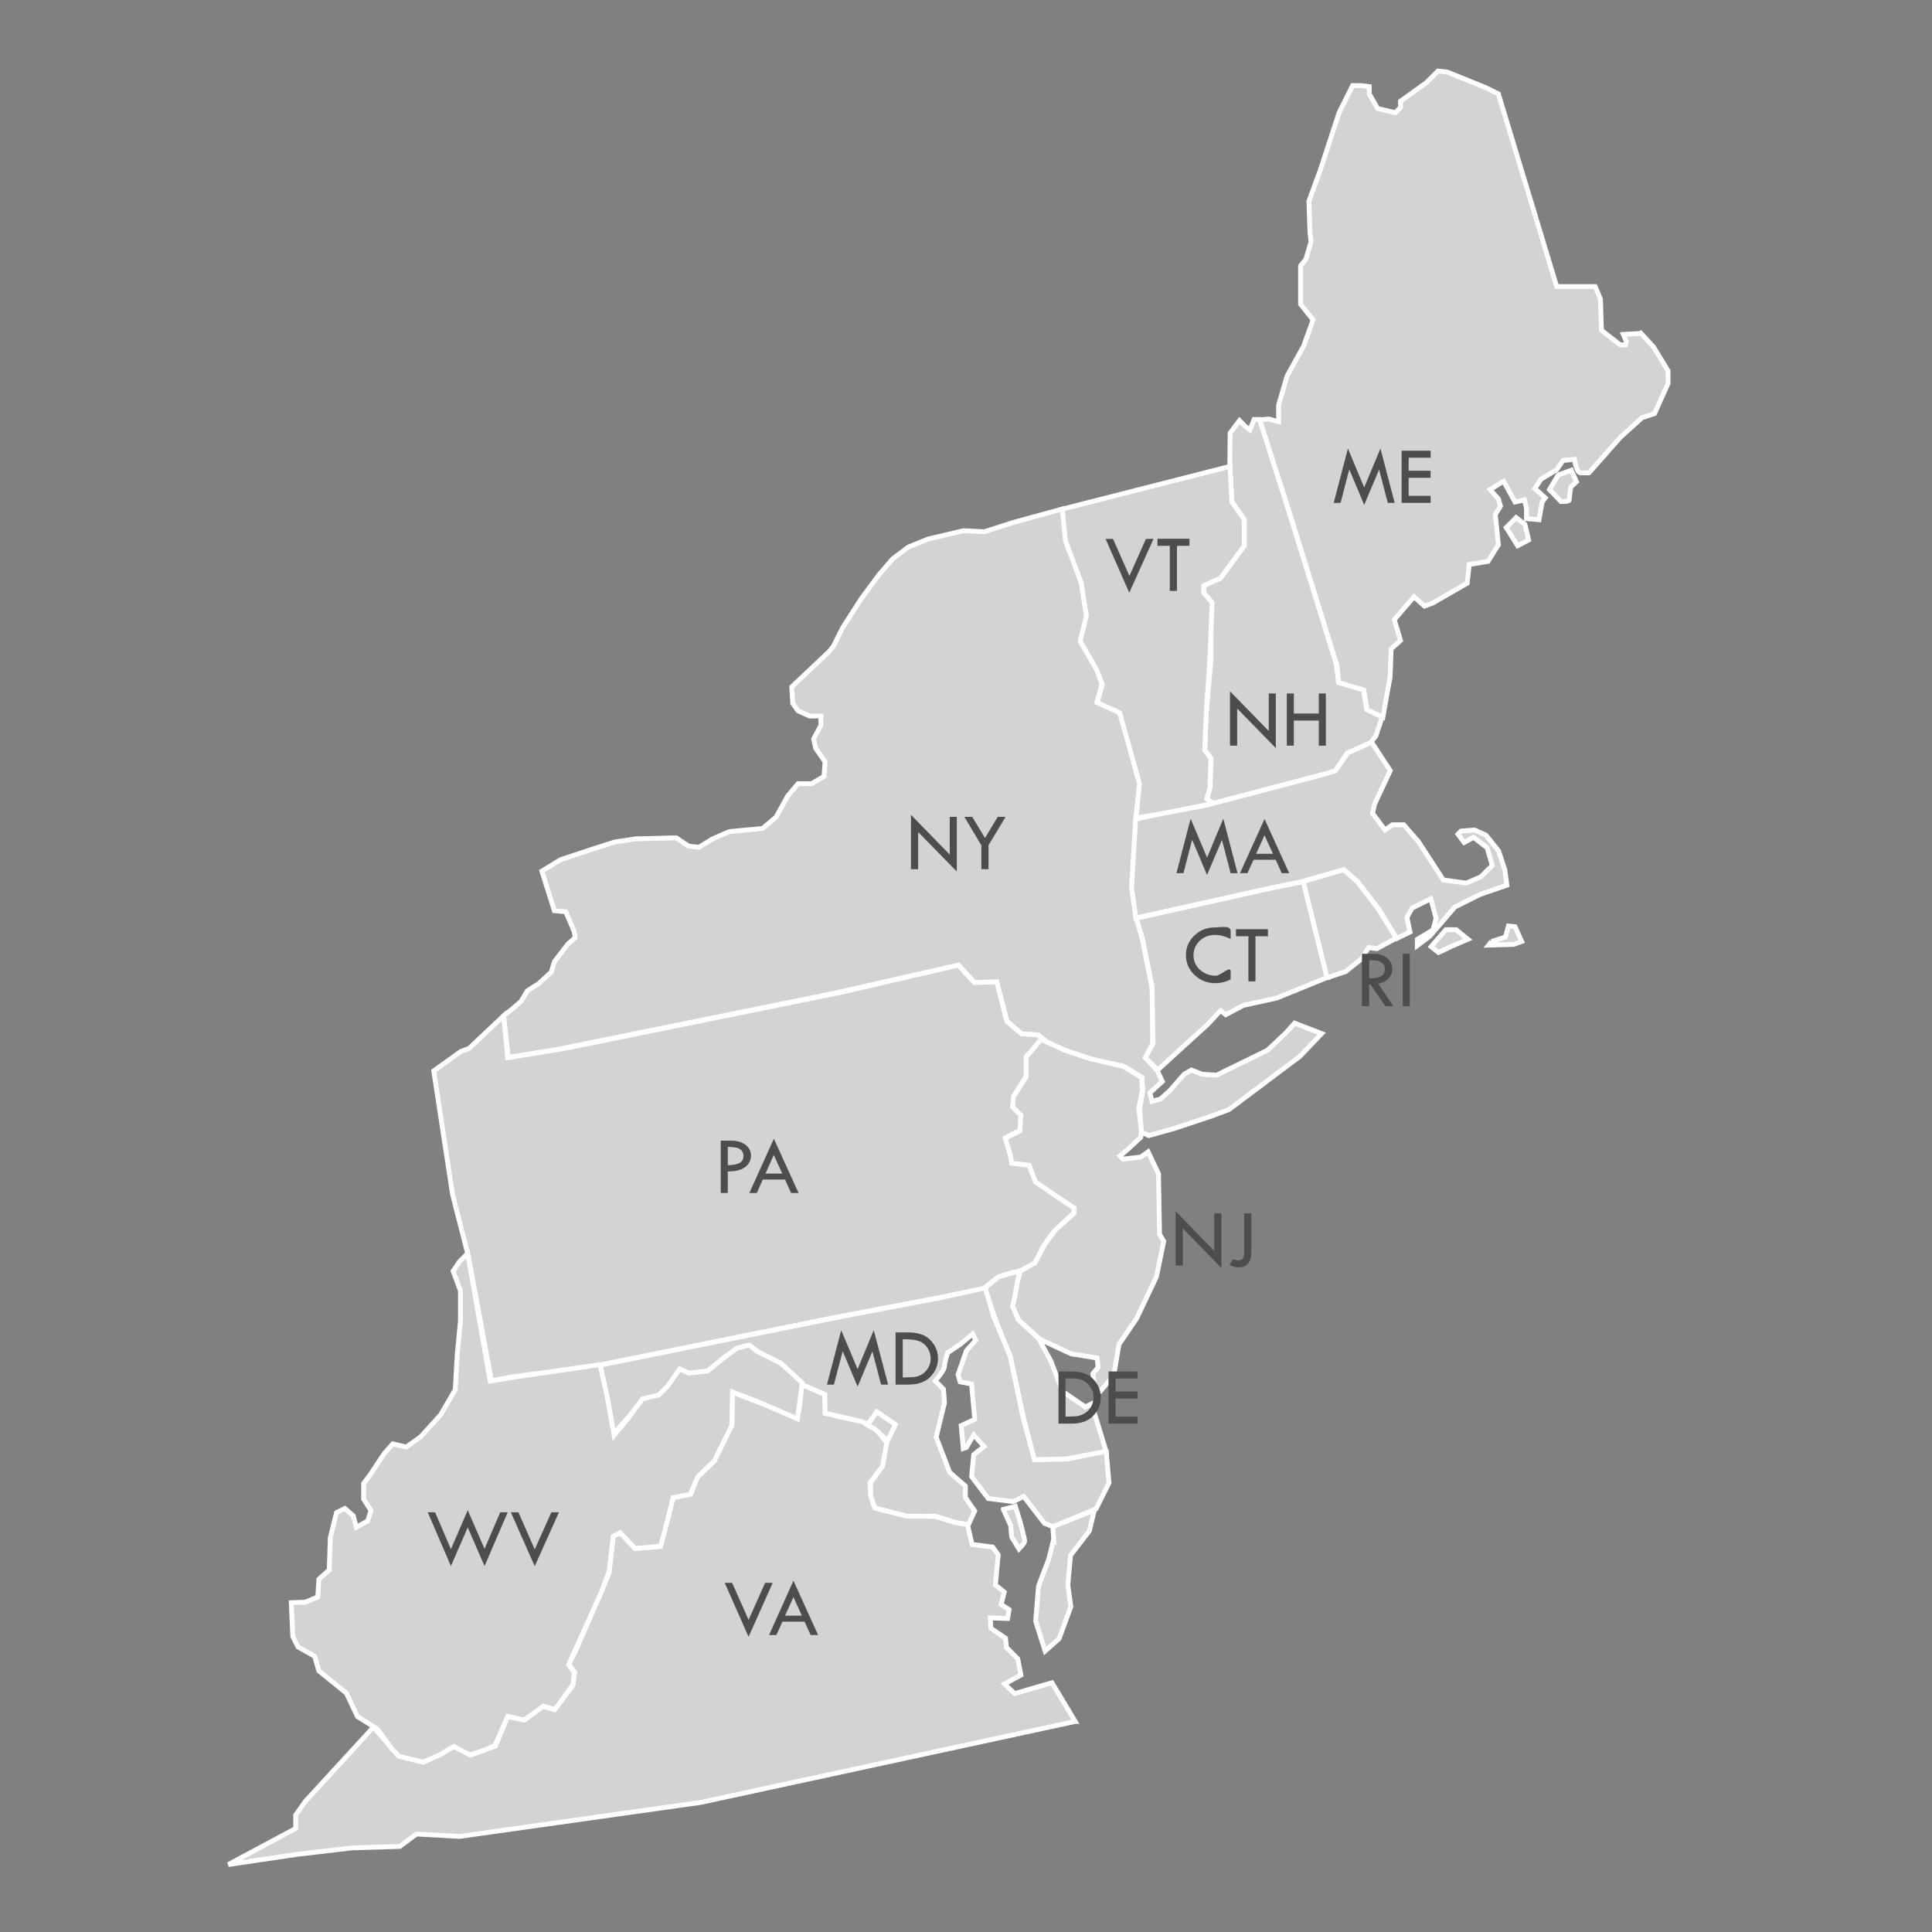 <?xml version="1.0" encoding="UTF-8" standalone="no"?>
<!-- Created with Inkscape (http://www.inkscape.org/) -->

<svg
   xmlns:dc="http://purl.org/dc/elements/1.1/"
   xmlns:cc="http://creativecommons.org/ns#"
   xmlns:rdf="http://www.w3.org/1999/02/22-rdf-syntax-ns#"
   xmlns:svg="http://www.w3.org/2000/svg"
   xmlns="http://www.w3.org/2000/svg"
   xmlns:sodipodi="http://sodipodi.sourceforge.net/DTD/sodipodi-0.dtd"
   xmlns:inkscape="http://www.inkscape.org/namespaces/inkscape"
   width="600"
   height="600"
   id="svg4089"
   version="1.1"
   inkscape:version="0.48.4 r9939"
   sodipodi:docname="New document 5">
  <rect width="100%" height="100%" fill="#808080" stroke="none"/>
  <defs
     id="defs4091" />
  <sodipodi:namedview
     id="base"
     pagecolor="#ffffff"
     bordercolor="#666666"
     borderopacity="1.0"
     inkscape:pageopacity="0.0"
     inkscape:pageshadow="2"
     inkscape:zoom="0.7"
     inkscape:cx="67.199422"
     inkscape:cy="320.24096"
     inkscape:document-units="px"
     inkscape:current-layer="layer1"
     showgrid="false"
     inkscape:window-width="1440"
     inkscape:window-height="838"
     inkscape:window-x="-8"
     inkscape:window-y="-8"
     inkscape:window-maximized="1" />
  <g
     inkscape:label="Layer 1"
     inkscape:groupmode="layer"
     id="layer1"
     transform="translate(0,-452.362)">
    <path
       inkscape:connector-curvature="0"
       style="fill:#d3d3d3;fill-opacity:1;stroke:#ffffff;stroke-width:1.5;stroke-miterlimit:4;stroke-opacity:1;stroke-dasharray:none"
       id="NH"
       d="m 425.554,683.082 1.738,-2.153 2.18,-6.582 -5.086,-1.827 -0.97,-6.143 -7.76,-2.263 -0.647,-5.496 -14.55,-46.882 -9.203,-29.086 -1.794,-0.01 -1.293,3.233 -1.293,-0.97 -1.94,-1.94 -2.91,3.88 -0.097,10.064 0.623,11.334 3.88,5.496 0,8.083 -7.436,10.126 -5.173,2.263 0,2.263 2.263,3.557 0,17.136 -1.617,18.429 -0.323,9.7 1.94,2.587 -0.323,9.053 -0.97,3.557 1.938,1.418 33.575,-8.849 4.35,-1.205 3.687,-5.547 7.21,-3.226 z"
       sodipodi:nodetypes="ccccccccccccccccccccccccccccccccc" />
    <path
       inkscape:connector-curvature="0"
       style="fill:#d3d3d3;fill-opacity:1;stroke:#ffffff;stroke-width:1.5;stroke-miterlimit:4;stroke-opacity:1;stroke-dasharray:none"
       id="VT"
       d="m 352.924,706.348 0.633,-10.691 -5.781,-21.568 -1.293,-0.647 -5.82,-2.587 1.617,-5.82 -1.617,-4.203 -5.4,-9.28 1.94,-7.76 -1.617,-10.346 -4.85,-12.933 -1.611,-9.845 52.839,-13.464 0.617,11.044 3.833,5.484 0,8.083 -7.414,10.116 -5.173,2.285 -0.022,2.241 2.62,3.038 -0.622,16.196 -1.219,18.518 -0.456,11.114 1.94,2.587 -0.323,9.141 -0.97,3.38 2.028,1.454 -14.875,3.013 -9.003,1.448 z"
       sodipodi:nodetypes="ccccccccccccccccccccccccccccc" />
    <path
       inkscape:connector-curvature="0"
       style="fill:#d3d3d3;fill-opacity:1;stroke:#ffffff;stroke-width:1.5;stroke-miterlimit:4;stroke-opacity:1;stroke-dasharray:none"
       id="ME"
       d="m 509.635,555.894 3.88,4.203 4.526,7.436 0,3.88 -4.203,9.376 -3.88,1.293 -6.79,6.143 -9.7,10.993 c 0,0 -1.293,0 -2.587,0 -1.293,0 -1.94,-4.203 -1.94,-4.203 l -3.557,0.323 -1.94,2.91 -4.85,2.91 -1.94,2.91 3.233,2.91 -0.97,1.293 -0.97,5.496 -3.88,-0.323 0,-3.233 -0.647,-2.587 -2.91,0.647 -3.557,-6.466 -4.203,2.587 2.587,2.91 0.647,2.263 -1.617,2.587 0.647,6.143 0.323,3.233 -3.233,5.173 -5.82,0.97 -0.647,5.82 -10.67,6.143 -2.587,0.97 -3.233,-2.91 -6.143,7.113 1.94,6.466 -2.91,2.587 -0.323,8.73 -2.247,12.519 -4.925,-2.312 -0.97,-6.143 -7.76,-2.263 -0.647,-5.496 -14.55,-46.882 -9.397,-29.279 2.841,-0.236 3.028,0.82 0,-5.173 2.617,-8.993 5.173,-9.376 2.91,-8.083 -3.88,-4.85 0,-11.963 1.617,-1.94 1.617,-5.496 -0.323,-2.91 -0.323,-9.7 3.557,-9.7 5.82,-17.783 4.203,-8.406 2.587,0 2.587,0.323 0,2.263 2.587,4.526 5.496,1.293 1.617,-1.617 0,-1.94 8.083,-5.82 3.557,-3.557 2.91,0.323 11.963,4.85 3.88,1.94 18.106,59.814 11.963,0 1.617,3.88 0.323,9.7 5.82,4.527 1.617,0 0.323,-0.97 -0.97,-2.263 5.496,-0.323 z m -41.864,60.295 3.072,-3.072 2.748,2.102 1.132,4.85 -3.395,1.778 -3.557,-5.658 z m 13.418,-11.801 3.557,3.718 c 0,0 2.587,0.162 2.587,-0.485 0,-0.647 0.485,-4.042 0.485,-4.042 l 1.778,-1.617 -1.617,-3.557 -4.042,1.455 -2.748,4.527 z"
       sodipodi:nodetypes="ccccccccsccccccccccccccccccccccccccccccccccccccccccccccccccccccccccccccccccccccccccccccccsccccc" />
    <path
       inkscape:connector-curvature="0"
       style="fill:#d3d3d3;fill-opacity:1;stroke:#ffffff;stroke-width:1.5;stroke-miterlimit:4;stroke-opacity:1;stroke-dasharray:none"
       id="RI"
       d="m 412.096,756.023 -7.392,-29.912 12.539,-3.69 4.382,3.854 6.613,8.641 5.376,8.804 -5.999,3.25 -2.587,-0.323 -2.263,3.557 -4.85,3.88 -5.82,1.94 z"
       sodipodi:nodetypes="ccccccccccc" />
    <path
       inkscape:connector-curvature="0"
       style="fill:#d3d3d3;fill-opacity:1;stroke:#ffffff;stroke-width:1.5;stroke-miterlimit:4;stroke-opacity:1;stroke-dasharray:none"
       id="NY"
       d="m 324.714,775.724 -2.263,-1.94 -5.173,-0.323 -4.526,-3.88 -3.261,-12.258 -6.917,0.181 -4.887,-5.416 -38.771,8.764 -86.004,17.459 -15.059,2.456 -1.476,-12.937 2.856,-2.251 2.587,-2.263 1.94,-3.233 3.557,-2.263 3.88,-3.557 0.97,-3.233 4.203,-5.496 2.263,-1.94 -0.323,-1.94 -2.587,-6.143 -3.557,-0.323 -3.88,-12.286 5.82,-3.557 8.73,-2.91 8.083,-2.587 6.466,-0.97 12.61,-0.323 3.88,2.587 3.233,0.323 4.203,-2.587 5.173,-2.263 10.346,-0.97 4.203,-3.557 3.557,-6.466 3.233,-3.88 4.203,0 3.88,-2.263 0.323,-4.526 -2.91,-4.203 -0.647,-2.91 2.263,-4.203 0,-2.91 -3.557,0 -3.557,-1.617 -1.617,-2.263 -0.323,-5.173 11.64,-10.993 1.293,-1.617 2.91,-5.82 5.82,-9.053 5.496,-7.436 4.203,-4.85 4.83,-3.651 6.163,-2.492 10.993,-2.587 6.466,0.323 9.053,-2.91 15.13,-4.142 1.04,9.959 4.85,12.933 1.617,10.346 -1.94,7.76 5.173,9.053 1.617,4.203 -1.617,5.82 5.82,2.587 1.293,0.647 6.143,21.986 -1.073,10.119 -0.97,21.663 1.617,10.993 1.617,7.113 2.91,14.549 0,16.166 -2.263,4.527 3.679,3.986 1.593,3.357 -3.88,3.557 0.647,2.587 2.587,-0.647 2.91,-2.587 4.526,-5.173 2.263,-1.293 3.233,1.293 4.527,0.323 15.843,-7.76 5.82,-5.496 2.587,-2.91 8.406,3.233 -6.79,7.113 -7.76,5.82 -14.226,10.67 -5.173,1.94 -11.64,3.88 -8.083,2.263 -2.349,-1.066 -0.488,-7.377 0.97,-5.496 -0.323,-4.203 -5.627,-3.398 -9.053,-1.94 -7.76,-2.263 -7.436,-3.557 z" />
    <path
       inkscape:connector-curvature="0"
       style="fill:#d3d3d3;fill-opacity:1;stroke:#ffffff;stroke-width:1.5;stroke-miterlimit:4;stroke-opacity:1;stroke-dasharray:none"
       id="PA"
       d="m 314.203,847.616 2.617,-0.542 4.659,-2.506 2.424,-4.966 3.233,-4.527 6.466,-6.143 0,-1.617 -4.85,-3.233 -7.113,-4.85 -1.94,-5.173 -5.496,-0.647 -0.323,-2.263 -1.617,-5.496 4.527,-2.263 0.323,-4.85 -2.587,-2.587 0.323,-3.233 3.88,-6.143 0,-6.143 5.395,-5.292 -1.841,-1.35 -5.048,-0.386 -4.589,-3.88 -3.1,-12.232 -7.009,0.201 -4.91,-5.407 -36.182,8.396 -86.004,17.459 -17.783,2.91 -1.241,-13.043 -10.725,10.135 -2.587,0.97 -8.405,6.018 5.822,38.275 4.963,19.459 7.144,38.523 6.539,-1.275 23.887,-3.005 75.853,-15.33 29.752,-5.647 16.601,-3.245 0.534,-0.477 4.203,-3.233 4.203,-1.362 z"
       sodipodi:nodetypes="cccccccccccccccccccccccccccccccccccccccccccc" />
    <path
       inkscape:connector-curvature="0"
       style="fill:#d3d3d3;fill-opacity:1;stroke:#ffffff;stroke-width:1.5;stroke-miterlimit:4;stroke-opacity:1;stroke-dasharray:none"
       id="NJ"
       d="m 323.314,775.153 -4.645,5.469 0,6.143 -3.88,6.143 -0.323,3.233 2.587,2.587 -0.323,4.85 -4.527,2.263 1.617,5.496 0.323,2.263 5.496,0.647 1.94,5.173 7.113,4.85 4.85,3.233 0,1.617 -5.966,5.393 -3.233,4.526 -2.91,5.496 -4.527,2.587 -0.925,3.205 -0.485,2.425 -1.218,5.213 2.185,4.488 6.466,5.82 9.7,4.527 8.083,1.293 0.323,2.91 -1.617,1.94 0.647,5.496 1.617,0 4.203,-4.85 1.617,-9.7 5.496,-8.083 6.143,-12.933 2.263,-10.993 -1.293,-2.263 -0.323,-18.753 -3.233,-6.79 -2.263,1.617 -5.496,0.647 -0.97,-0.97 2.263,-1.94 4.203,-3.88 0.126,-2.188 -0.769,-6.868 1.147,-5.496 -0.235,-3.938 -5.615,-3.501 -10.184,-2.352 -8.275,-2.763 -7.171,-3.291 z"
       sodipodi:nodetypes="ccccccccccccccccccccccccccccccccccccccccccccccccccc" />
    <path
       inkscape:connector-curvature="0"
       style="fill:#d3d3d3;fill-opacity:1;stroke:#ffffff;stroke-width:1.5;stroke-linecap:butt;stroke-miterlimit:4;stroke-opacity:1;stroke-dasharray:none"
       id="DE"
       d="m 315.208,854.791 0.737,-4.294 0.75,-3.382 -3.246,0.796 -3.231,0.935 -4.413,3.529 3.44,10.086 4.527,11.316 4.203,19.399 3.233,12.61 10.023,-0.323 12.284,-2.361 -4.528,-14.773 -1.94,0.97 -7.113,-4.85 -3.557,-9.376 -3.88,-7.113 -6.294,-5.741 -1.728,-4.196 0.733,-3.231 z"
       sodipodi:nodetypes="cccccccccccccccccccc" />
    <path
       inkscape:connector-curvature="0"
       style="fill:#d3d3d3;fill-opacity:1;stroke:#ffffff;stroke-width:1.5;stroke-miterlimit:4;stroke-opacity:1;stroke-dasharray:none"
       id="MD"
       d="m 343.539,903.062 -12.017,2.408 -10.286,0.235 -3.687,-13.845 -3.85,-18.339 -5.145,-12.377 -2.577,-8.797 -15.012,3.245 -29.752,5.647 -74.903,15.102 2.263,10.023 1.94,11.316 0.647,-0.647 4.203,-4.85 4.526,-5.235 4.85,-1.231 2.91,-2.91 3.557,-5.173 2.587,1.293 5.82,-0.647 5.173,-4.203 4.014,-2.907 3.69,-0.97 3.289,2.26 5.82,2.91 3.88,3.557 2.425,3.072 8.245,3.395 0,5.82 10.993,2.587 2.289,1.084 2.824,-4.057 5.764,3.94 -2.556,4.964 -1.531,7.971 -3.557,5.173 0,4.203 1.293,3.557 10.128,2.711 8.622,-0.123 6.143,1.94 4.203,0.647 1.94,-4.203 -2.91,-4.203 0,-3.557 -4.85,-4.203 -4.203,-10.993 2.587,-10.67 -0.323,-4.203 -2.587,-2.587 c 0,0 2.91,-3.233 2.91,-4.526 0,-1.293 0.97,-4.203 0.97,-4.203 l 3.88,-2.587 3.88,-3.233 0.97,1.94 -2.91,3.233 -2.587,7.436 0.647,2.263 3.557,0.647 0.97,10.993 -4.203,1.94 0.647,7.113 0.97,-0.323 2.263,-3.88 3.233,3.557 -3.233,2.587 -0.647,6.79 5.173,6.79 7.76,0.97 3.233,-1.617 6.473,8.366 2.717,1.073 13.307,-5.594 4.015,-8.048 -0.872,-9.816 z m -31.939,18.057 2.263,5.011 0.323,3.557 2.263,3.718 c 0,0 1.778,-1.778 1.778,-2.425 0,-0.647 -1.455,-6.143 -1.455,-6.143 l -1.455,-4.688 -3.718,0.97 z"
       sodipodi:nodetypes="ccccccccccccccccccccccccccccccccccccccccccccccccccsccccccccccccccccccccccccccccsccc" />
    <path
       inkscape:connector-curvature="0"
       style="fill:#d3d3d3;fill-opacity:1;stroke:#ffffff;stroke-width:1.5;stroke-miterlimit:4;stroke-opacity:1;stroke-dasharray:none"
       id="VA"
       d="m 327.233,930.37 -0.288,-3.894 12.907,-5.1 -1.541,6.436 -5.84,7.558 -0.836,9.172 0.923,6.781 -3.656,9.956 -4.329,3.832 -2.941,-9.282 0.892,-10.898 3.174,-8.366 1.534,-6.195 z m 6.68,56.603 -116.348,25.151 -74.854,10.558 -13.357,-0.75 -5.17,3.853 -14.678,0.441 -16.764,1.955 -21.83,3.229 20.939,-11.222 -0.026,-4.15 3.04,-4.292 21.108,-23.003 7.893,8.955 7.566,1.928 5.087,-2.281 4.474,-2.622 5.073,2.687 7.828,-2.856 3.753,-9.113 5.202,1.08 5.71,-4.263 3.599,0.987 5.654,-7.353 0.697,-4.166 -1.927,-2.551 2.006,-3.733 10.549,-24.554 1.234,-11.47 2.458,-1.047 4.357,4.886 7.872,-0.602 3.858,-15.147 5.588,-1.122 2.099,-5.482 5.16,-4.694 5.544,-11.39 0.17,-10.135 19.643,7.646 c 1.362,0.681 1.666,-10.098 1.666,-10.098 l 7.305,3.197 0.137,5.876 11.569,2.599 4.266,2.352 3.32,4.111 -1.309,7.297 -3.895,5.182 0.22,4.118 1.178,3.706 9.957,2.537 8.903,0.08 6.138,1.917 3.887,0.619 1.43,6.177 6.381,0.805 1.736,2.4 -0.879,9.38 2.749,2.205 -0.958,3.861 2.459,1.58 -0.444,2.769 -5.388,-0.19 0.178,3.231 4.562,3.086 0.243,2.824 3.546,3.571 0.984,5.048 -5.106,2.763 3.144,2.989 11.602,-3.372 7.215,12.024 z"
       sodipodi:nodetypes="ccccccccccccccccccccccccccccccccccccccccccccccccccccccccccccccccccccccccccccccccccc" />
    <path
       inkscape:connector-curvature="0"
       style="fill:#d3d3d3;fill-opacity:1;stroke:#ffffff;stroke-width:1.5;stroke-miterlimit:4;stroke-opacity:1;stroke-dasharray:none"
       id="WV"
       d="m 186.327,876.167 2.224,9.889 2.167,12.063 4.261,-5.161 4.526,-6.143 5.077,-1.231 2.91,-2.91 3.557,-5.173 2.89,1.293 5.82,-0.647 5.173,-4.203 4.014,-2.907 3.69,-0.97 2.608,2.033 7.287,3.643 3.88,3.557 2.748,2.587 -1.523,11.11 -11.67,-5.082 -8.491,-3.244 -0.202,10.357 -5.495,11.073 -5.06,4.853 -2.384,5.499 -5.287,1 -1.796,7.204 -2.086,7.899 -7.936,0.681 -4.647,-4.878 -2.142,1.119 -1.265,10.939 -2.701,7.069 -9.917,21.91 1.793,2.321 -0.412,3.817 -5.617,7.769 -3.617,-1.089 -5.936,4.319 -5.085,-1.144 -3.998,9.111 c 0,0 -6.519,2.86 -7.846,2.735 -0.321,-0.03 -4.938,-2.498 -4.938,-2.498 l -4.673,2.759 -4.82,2.089 -7.489,-1.778 -2.243,-2.337 -4.384,-6.047 -6.285,-3.976 -3.423,-7.246 -8.57,-6.936 -1.293,-4.527 -5.173,-2.91 -1.617,-3.233 -0.485,-10.508 4.365,-0.162 3.88,-1.617 0.323,-5.496 3.233,-2.91 0.323,-10.023 1.94,-7.76 2.587,-1.293 2.587,2.263 0.97,3.557 3.557,-1.94 0.97,-3.233 -2.263,-3.557 0,-4.85 1.94,-2.587 4.527,-6.79 2.587,-2.91 4.203,0.97 4.526,-3.233 6.143,-6.79 4.527,-7.76 0.647,-11.316 0.97,-10.023 0,-9.376 -2.263,-6.143 1.94,-2.91 2.567,-2.587 6.982,39.654 9.262,-1.502 24.857,-3.599 z"
       sodipodi:nodetypes="ccccccccccccccccccccccccccccccccccccccccscccccccccccccccccccccccccccccccccccccccccc" />
    <path
       inkscape:connector-curvature="0"
       style="fill:#d3d3d3;fill-opacity:1;stroke:#ffffff;stroke-width:1.5;stroke-miterlimit:4;stroke-opacity:1;stroke-dasharray:none"
       id="CT"
       d="m 412.092,755.958 -7.355,-29.758 -9.438,1.841 -42.458,9.486 2,6.451 2.91,14.549 0.354,17.934 -2.44,4.35 3.842,3.865 8.543,-7.811 7.113,-6.466 3.88,-4.203 1.617,1.293 5.496,-2.91 10.346,-2.263 15.589,-6.358 z"
       sodipodi:nodetypes="cccccccccccccccc" />
    <path
       inkscape:connector-curvature="0"
       style="fill:#d3d3d3;fill-opacity:1;stroke:#ffffff;stroke-width:1.5;stroke-miterlimit:4;stroke-opacity:1;stroke-dasharray:none"
       id="DC"
       d="m 275.594,899.92 -3.717,-3.648 -2.465,-1.373 2.886,-4.045 5.778,3.897 -2.482,5.169 z"
       sodipodi:nodetypes="cccccc" />
    <path
       inkscape:connector-curvature="0"
       style="fill:#d3d3d3;fill-opacity:1;stroke:#ffffff;stroke-width:1.5;stroke-miterlimit:4;stroke-opacity:1;stroke-dasharray:none"
       id="MA"
       d="m 463.203,744.74 4.344,-1.372 0.915,-3.429 2.058,0.229 2.058,4.572 -2.515,0.914 -7.773,0.229 0.914,-1.143 z m -18.747,1.6 4.572,-5.258 3.201,0 3.658,2.972 -4.801,2.058 -4.344,2.058 -2.286,-1.829 z m -69.598,-43.976 35.294,-9.281 4.527,-1.293 3.828,-5.591 7.474,-3.327 5.778,8.826 -4.85,10.346 -0.647,2.91 3.88,5.173 2.263,-1.617 3.557,0 4.526,5.173 7.76,11.963 7.113,0.97 4.526,-1.94 3.557,-3.557 -1.617,-5.496 -4.203,-3.233 -2.91,1.617 -1.94,-2.587 0.97,-0.97 4.203,-0.323 3.557,1.617 3.88,4.85 1.94,5.82 0.647,4.85 -8.406,2.91 -7.76,3.88 -7.76,9.053 -3.88,2.91 0,-1.94 4.85,-2.91 0.97,-3.557 -1.617,-6.143 -5.82,2.91 -1.617,2.91 0.97,4.526 -4.133,2.001 -5.494,-9.054 -6.79,-8.73 -4.141,-3.625 -13.067,3.752 -10.185,2.102 -41.35,9.184 -1.336,-9.536 1.293,-21.178 8.579,-1.778 13.579,-2.587 z"
       sodipodi:nodetypes="ccccccccccccccccccccccccccccccccccccccccccccccccccccccccccccccc" />
    <path
       inkscape:connector-curvature="0"
       id="labels"
       d="m 381.984,667.044 0,16.883 2.231,0 0,-11.536 11.999,12.294 0,-16.967 -2.189,0 0,11.662 z m 17.64,0.674 0,16.209 2.189,0 0,-7.789 7.747,0 0,7.789 2.189,0 0,-16.209 -2.189,0 0,6.231 -7.747,0 0,-6.231 z m -40.162,-48.042 0,2.189 3.831,0 0,14.02 2.231,0 0,-14.02 3.873,0 0,-2.189 z m -16.125,0.042 7.368,16.714 7.536,-16.714 -2.358,0 -5.136,11.494 -5.094,-11.494 z m 75.272,-28.064 -4.421,16.883 2.147,0 2.694,-10.399 4.631,11.031 4.631,-10.988 2.694,10.357 2.147,0 -4.421,-16.883 -5.052,12.083 z m 16.672,0.674 0,16.209 9.01,0 0,-2.189 -6.82,0 0,-5.599 6.82,0 0,-2.189 -6.82,0 0,-4.042 6.82,0 0,-2.189 z m -65.516,114.283 -4.421,16.925 2.189,0 2.694,-10.399 4.631,10.988 4.631,-10.946 2.694,10.357 2.147,0 -4.421,-16.925 -5.052,12.083 z m 22.945,0.084 -7.62,16.841 2.316,0 1.895,-4.168 6.863,0 1.895,4.168 2.316,0 z m 0,5.052 2.61,5.768 -5.221,0 z m -109.798,-6.331 0,16.883 2.231,0 0,-11.536 11.999,12.251 0,-16.967 -2.189,0 0,11.704 z m 16.588,0.631 5.263,8.841 0,7.41 2.231,0 0,-7.452 5.305,-8.799 -2.442,0 -3.958,6.568 -3.958,-6.568 z m 123.464,42.526 0,16.251 2.231,0 0,-6.694 0.463,0 4.547,6.694 2.526,0 -4.715,-6.947 c 1.506,-0.338 2.616,-0.936 3.326,-1.768 0.717,-0.832 1.053,-1.777 1.053,-2.863 0,-1.356 -0.542,-2.497 -1.642,-3.368 -1.104,-0.869 -2.504,-1.305 -4.252,-1.305 z m 12.672,0 0,16.251 2.189,0 0,-16.251 z m -10.441,1.979 c 1.231,0 2.144,0.098 2.779,0.253 0.637,0.156 1.174,0.449 1.558,0.884 0.383,0.438 0.547,0.997 0.547,1.684 0,1.962 -1.616,2.889 -4.884,2.821 z m -47.927,-10.165 c -2.47,0 -4.606,0.846 -6.357,2.526 -1.749,1.681 -2.61,3.704 -2.61,6.063 0,2.404 0.87,4.446 2.652,6.147 1.783,1.703 3.931,2.568 6.442,2.568 1.71,0 3.334,-0.399 4.8,-1.179 l 0,-2.526 c 0,-1.852 -3.149,1.389 -4.589,1.389 -1.987,0 -3.653,-0.641 -4.968,-1.852 -1.32,-1.211 -1.979,-2.695 -1.979,-4.505 0,-1.774 0.648,-3.287 1.937,-4.505 1.293,-1.22 2.877,-1.81 4.757,-1.81 1.472,0 3.093,0.401 4.842,1.263 l 0,-2.484 c 0,-1.838 -3.334,-1.095 -4.926,-1.095 z m 6.568,0.547 0,2.189 3.873,0 0,14.02 2.189,0 0,-14.02 3.873,0 0,-2.189 z m -143.499,65.076 -7.62,16.841 2.316,0 1.853,-4.168 6.905,0 1.895,4.168 2.316,0 z m -16.504,0.589 0,16.251 2.189,0 0,-6.694 c 2.427,0.027 4.24,-0.446 5.431,-1.389 1.188,-0.943 1.768,-2.102 1.768,-3.494 0,-1.386 -0.557,-2.502 -1.684,-3.368 -1.129,-0.866 -2.621,-1.305 -4.463,-1.305 z m 2.189,1.937 c 2.048,0 3.392,0.289 4,0.842 0.601,0.553 0.884,1.181 0.884,1.937 0,1.002 -0.378,1.733 -1.179,2.189 -0.803,0.456 -2.047,0.7 -3.705,0.716 z m 14.272,2.526 2.652,5.768 -5.221,0 z m 124.797,17.448 0,16.883 2.231,0 0,-11.536 11.999,12.294 0,-16.967 -2.231,0 0,11.662 z m 21.303,0.674 0,12.251 c 0,1.563 -0.558,2.358 -1.726,2.358 -0.456,0 -1.056,-0.132 -1.768,-0.379 l -1.095,1.81 c 0.914,0.483 1.847,0.716 2.779,0.716 2.69,0 4.042,-1.608 4.042,-4.842 l 0,-11.915 z m -57.668,49.099 0,16.209 3.958,0 c 2.998,0 5.256,-0.802 6.82,-2.442 1.572,-1.64 2.358,-3.552 2.358,-5.684 0,-2.114 -0.756,-3.993 -2.273,-5.642 -1.515,-1.649 -3.831,-2.442 -6.947,-2.442 z m 15.535,0 0,16.209 9.01,0 0,-2.189 -6.82,0 0,-5.599 6.82,0 0,-2.189 -6.82,0 0,-4.042 6.82,0 0,-2.189 z m -13.346,2.147 1.137,0 c 1.656,0 2.978,0.156 3.958,0.505 0.982,0.347 1.821,1.054 2.526,2.063 0.708,1.009 1.053,2.118 1.053,3.368 0,0.993 -0.234,1.909 -0.674,2.737 -0.44,0.828 -1.022,1.478 -1.768,1.979 -0.748,0.503 -1.528,0.863 -2.358,1.01 -0.837,0.147 -2.098,0.21 -3.747,0.21 l -0.126,0 0,-11.873 z m -69.67,-14.95 -4.421,16.883 2.147,0 2.737,-10.357 4.631,10.988 4.589,-10.946 2.695,10.315 2.189,0 -4.463,-16.883 -5.01,12.083 z m 16.883,0.674 0,16.209 3.958,0 c 2.998,0 5.291,-0.802 6.863,-2.442 1.567,-1.64 2.358,-3.51 2.358,-5.642 0,-2.114 -0.756,-3.993 -2.273,-5.642 -1.517,-1.649 -3.831,-2.484 -6.947,-2.484 z m 2.231,2.147 1.095,0 c 1.656,0 2.973,0.198 3.958,0.547 0.975,0.347 1.858,1.012 2.568,2.021 0.705,1.009 1.053,2.161 1.053,3.41 0,0.993 -0.234,1.867 -0.674,2.695 -0.442,0.828 -1.02,1.52 -1.768,2.021 -0.746,0.503 -1.563,0.821 -2.4,0.968 -0.837,0.148 -5.354,0.21 -3.705,0.21 l -0.126,0 z m -135.099,53.071 -5.221,12.083 -4.926,-11.452 -2.273,0 7.199,16.714 5.221,-11.999 5.221,11.999 7.199,-16.714 -2.316,0 -4.884,11.367 z m 13.388,0.632 7.41,16.756 7.536,-16.756 -2.358,0 -5.178,11.536 -5.052,-11.536 z m 87.762,21.26 -7.578,16.883 2.273,0 1.895,-4.168 6.863,0 1.895,4.168 2.316,0 z m -21.345,0.674 7.41,16.756 7.494,-16.756 -2.358,0 -5.136,11.494 -5.094,-11.494 z m 21.345,4.421 2.61,5.768 -5.221,0 z"
       style="fill:#4d4d4d;fill-opacity:1;stroke:none"
       inkscape:label=""
       sodipodi:nodetypes="cccccccccccccccccccccccccccccccccccccccccccccccccccccccccccccccccccccccccccccccccccccccccccccccccccccccccccccccccccccccsccccccccccccscscsccscsccccsccccccccccccccccccccccccscccccccccccccccccccccsscccscsccscccscccccccccccccccsccsscccscccccccccccccccsccssccsccscccscccccccccccccccccsscscccccccccccccc" />
  </g>
</svg>
